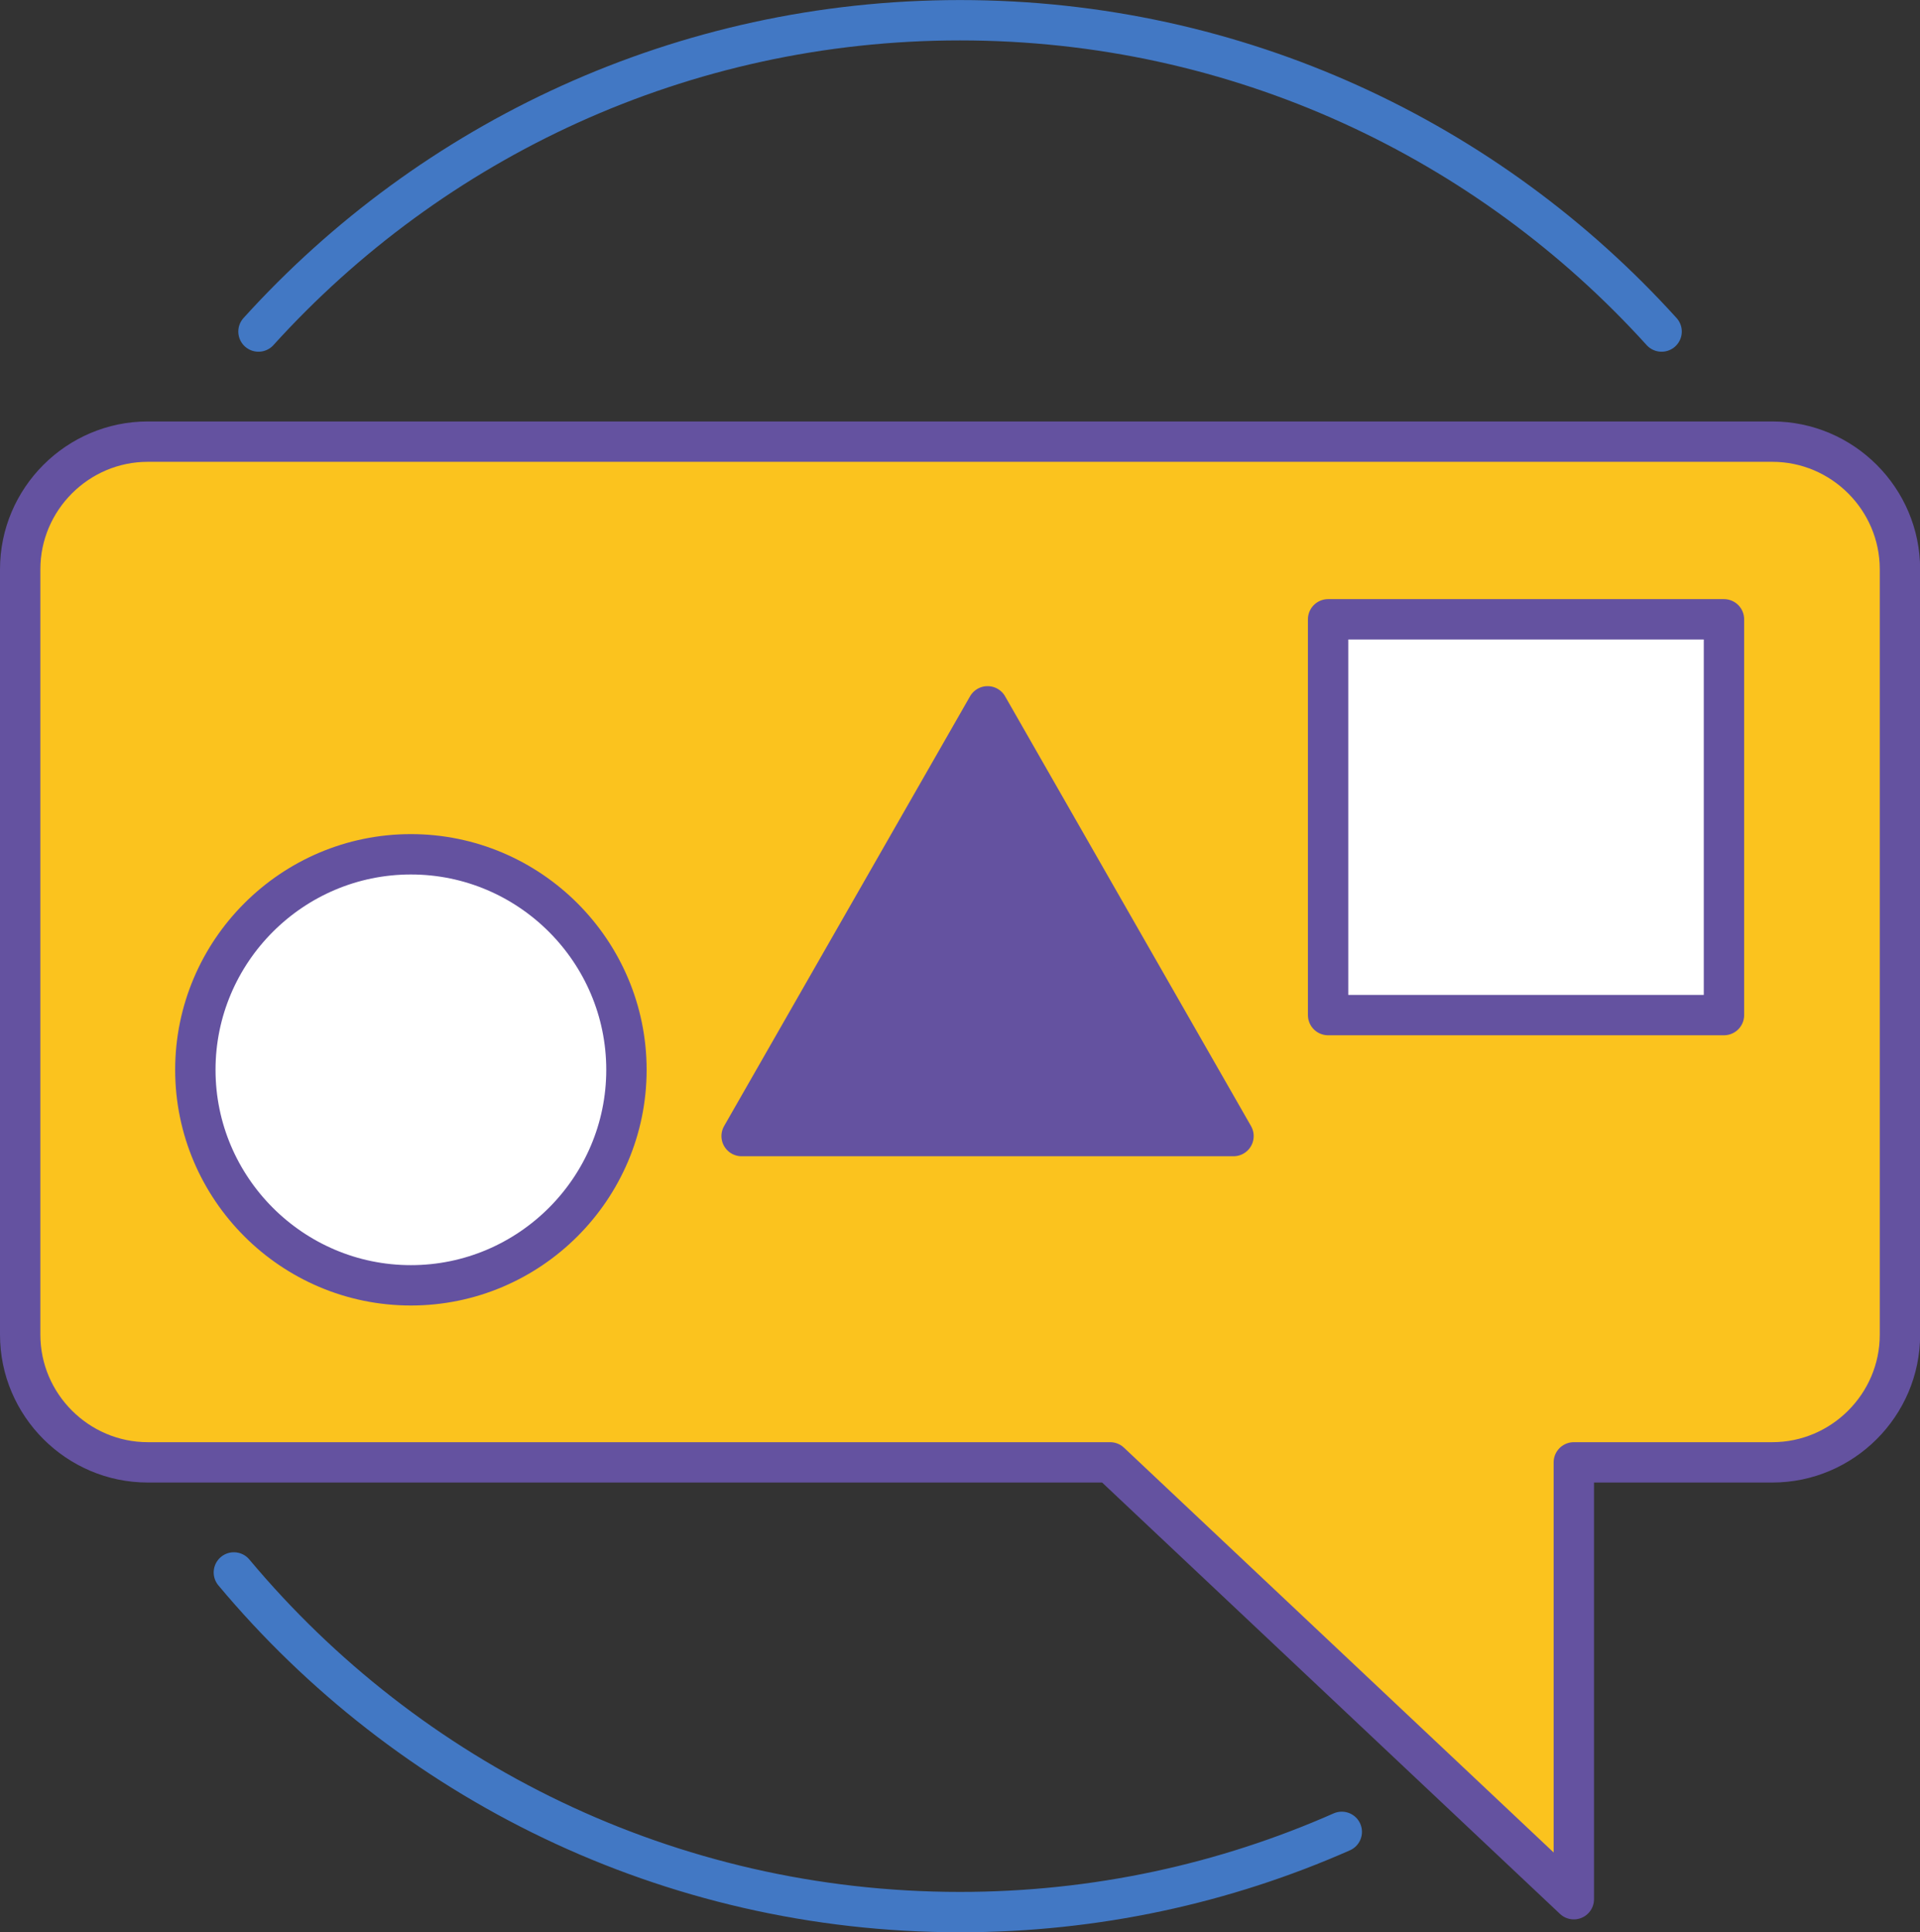 <?xml version="1.0" encoding="UTF-8" standalone="no"?>
<svg
   xmlns:dc="http://purl.org/dc/elements/1.1/"
   xmlns:cc="http://creativecommons.org/ns#"
   xmlns:rdf="http://www.w3.org/1999/02/22-rdf-syntax-ns#"
   xmlns:svg="http://www.w3.org/2000/svg"
   xmlns="http://www.w3.org/2000/svg"
   viewBox="0 0 101.125 101.787"
   height="101.787"
   width="101.125"
   xml:space="preserve"
   version="1.1"
   id="svg2"><rect x="0" y="0" width="101.125" height="101.787" fill="#333333" stroke="none"/><defs
     id="defs6" /><g
     transform="matrix(1.25,0,0,-1.25,0,101.787)"
     id="g10"><g
       transform="scale(0.1,0.1)"
       id="g12"><path
         id="path14"
         style="fill:#fbc31e;fill-opacity:1;fill-rule:evenodd;stroke:none"
         d="m 746.781,628.184 -684.508,0 c -29.574,0 -53.769,-24.227 -53.769,-53.774 l 0,-322.605 c 0,-29.551 24.215,-53.77 53.769,-53.77 l 405.485,0 195.379,-184.101 0,184.101 83.644,0 c 29.551,0 53.77,24.192 53.77,53.77 l 0,322.605 c 0,29.578 -24.199,53.774 -53.77,53.774" /><path
         id="path16"
         style="fill:none;stroke:#6452a0;stroke-width:17.008;stroke-linecap:round;stroke-linejoin:round;stroke-miterlimit:22.926;stroke-dasharray:none;stroke-opacity:1"
         d="m 746.781,628.184 -684.508,0 c -29.574,0 -53.769,-24.227 -53.769,-53.774 l 0,-322.605 c 0,-29.551 24.215,-53.77 53.769,-53.77 l 405.485,0 195.379,-184.101 0,184.101 83.644,0 c 29.551,0 53.77,24.192 53.77,53.77 l 0,322.605 c 0,29.578 -24.199,53.774 -53.77,53.774 z" /><path
         id="path18"
         style="fill:#ffffff;fill-opacity:1;fill-rule:evenodd;stroke:none"
         d="m 173.133,272.637 c 50.019,0 90.82,40.801 90.82,90.816 0,50.027 -40.801,90.828 -90.82,90.828 -50.024,0 -90.824,-40.801 -90.824,-90.828 0,-50.015 40.8,-90.816 90.824,-90.816" /><path
         id="path20"
         style="fill:none;stroke:#6452a0;stroke-width:17.008;stroke-linecap:round;stroke-linejoin:round;stroke-miterlimit:22.926;stroke-dasharray:none;stroke-opacity:1"
         d="m 173.133,272.637 c 50.019,0 90.82,40.801 90.82,90.816 0,50.027 -40.801,90.828 -90.82,90.828 -50.024,0 -90.824,-40.801 -90.824,-90.828 0,-50.015 40.8,-90.816 90.824,-90.816 z" /><path
         id="path22"
         style="fill:#ffffff;fill-opacity:1;fill-rule:evenodd;stroke:none"
         d="m 559.602,386.52 166.797,0 0,166.789 -166.797,0 0,-166.789 z" /><path
         id="path24"
         style="fill:none;stroke:#6452a0;stroke-width:17.008;stroke-linecap:round;stroke-linejoin:round;stroke-miterlimit:22.926;stroke-dasharray:none;stroke-opacity:1"
         d="m 559.602,386.52 166.797,0 0,166.789 -166.797,0 0,-166.789 z" /><path
         id="path26"
         style="fill:#6452a0;fill-opacity:1;fill-rule:evenodd;stroke:none"
         d="m 416.117,516.641 51.805,-90.555 51.816,-90.551 -207.25,0 51.813,90.551 51.816,90.555" /><path
         id="path28"
         style="fill:none;stroke:#6452a0;stroke-width:17.008;stroke-linecap:round;stroke-linejoin:round;stroke-miterlimit:22.926;stroke-dasharray:none;stroke-opacity:1"
         d="m 416.117,516.641 51.805,-90.555 51.816,-90.551 -207.25,0 51.813,90.551 51.816,90.555 z" /><path
         id="path30"
         style="fill:none;stroke:#4278c4;stroke-width:17.008;stroke-linecap:round;stroke-linejoin:round;stroke-miterlimit:22.926;stroke-dasharray:none;stroke-opacity:1"
         d="M 98.543,151.641 C 171.668,64.168 281.586,8.504 404.516,8.504 c 57.246,0 111.648,12.09 160.847,33.816 M 700.121,674.574 C 627.18,755.148 521.762,805.77 404.516,805.77 287.273,805.77 181.859,755.148 108.914,674.574" /></g></g></svg>